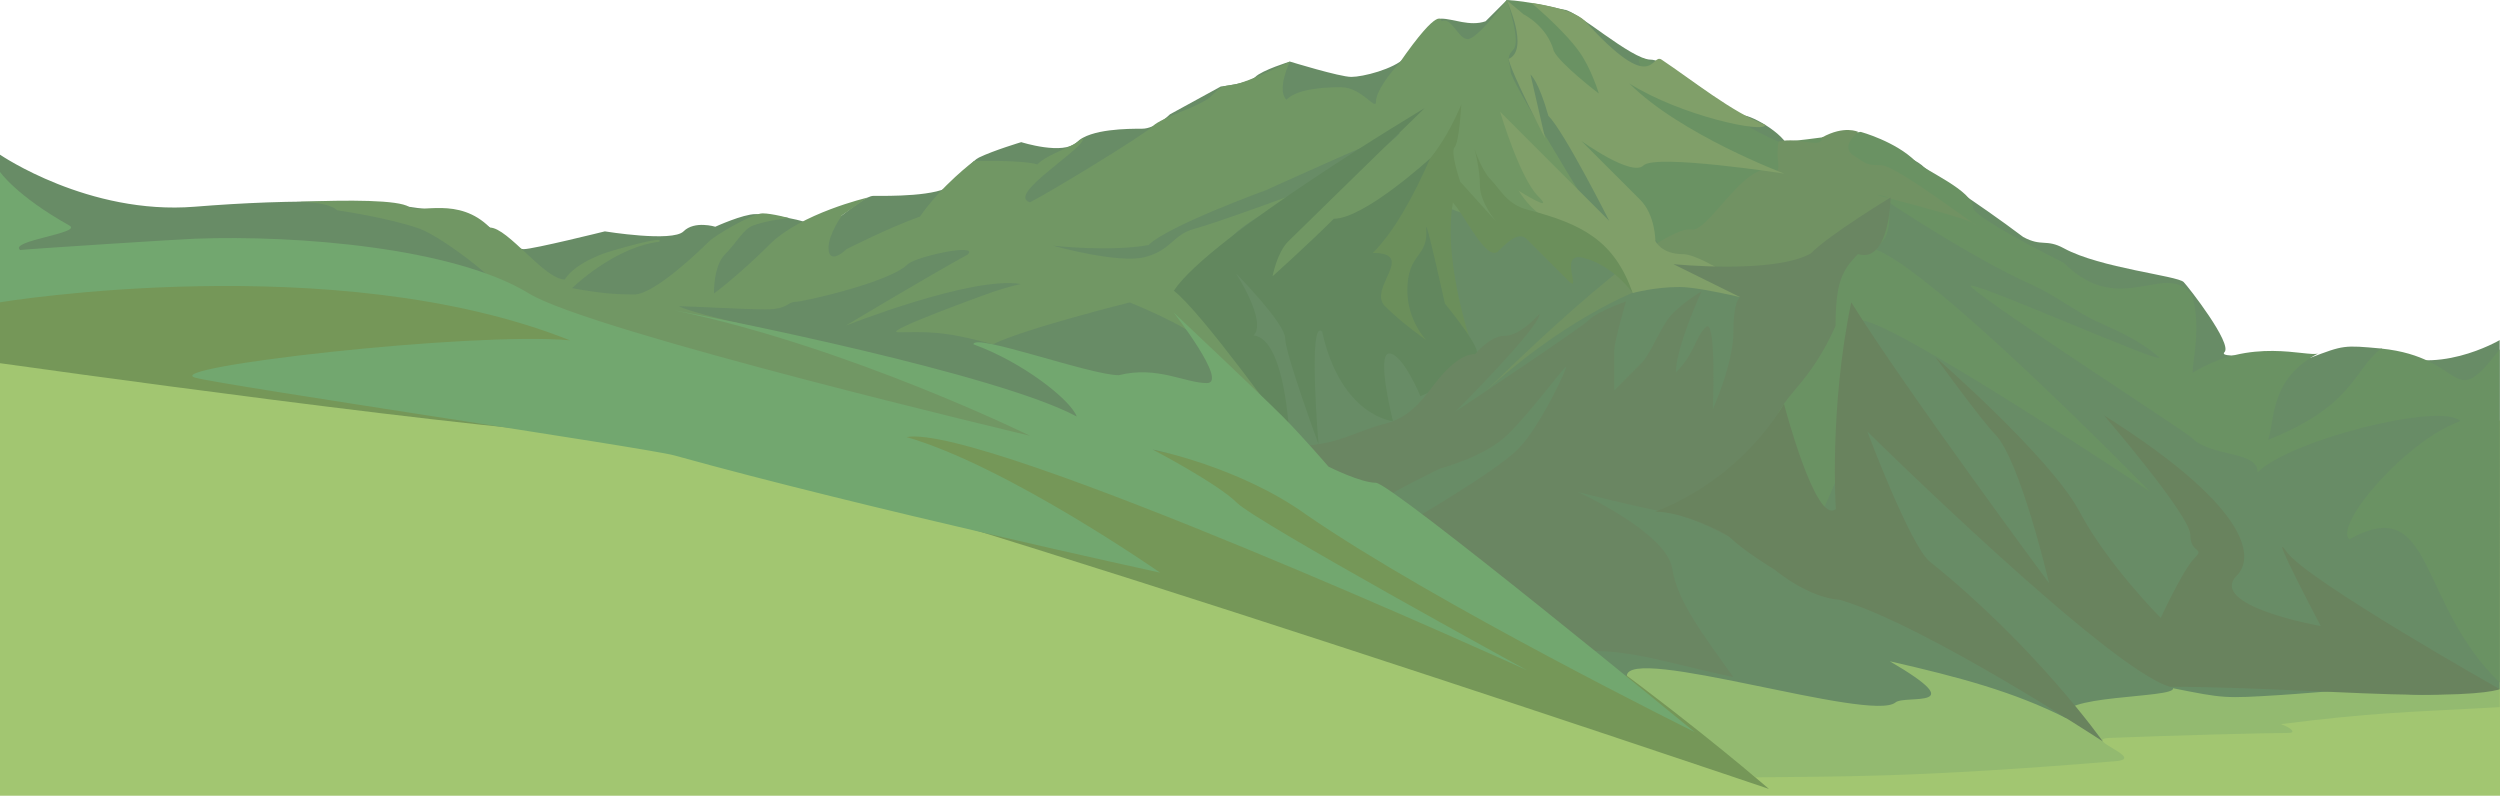 <?xml version="1.0" encoding="UTF-8" standalone="no"?>
<svg width="842px" height="268px" viewBox="0 0 842 268" version="1.1" xmlns="http://www.w3.org/2000/svg" xmlns:xlink="http://www.w3.org/1999/xlink">
    <!-- Generator: Sketch 39.1 (31720) - http://www.bohemiancoding.com/sketch -->
    <title>fg</title>
    <desc>Created with Sketch.</desc>
    <defs></defs>
    <g id="Page-1" stroke="none" stroke-width="1" fill="none" fill-rule="evenodd">
        <g id="shutterstock_218396899" transform="translate(0, -310)">
            <g id="fg" transform="translate(0, 310)">
                <path d="M0,118 L741.4,118 C741.4,118 791.552,141.645 795.81,141.645 L842,141.645 L842,268 L0,268 L0,118 Z" id="Rectangle" fill="#A2C671"></path>
                <g id="slopes" transform="translate(0, 91)">
                    <path d="M841.89,119.968 L841.89,147.176 C809.027,148.984 799.785,148.92 768.211,152.883 C772.232,154.346 773.092,155.857 770.895,155.857 C763.1,155.857 731.863,156.678 710.458,157.538 C701.132,157.913 723.01,164.503 712.555,165.366 C642.955,171.107 618.447,170.428 591.407,170.816 C591.407,170.816 552.02,142.269 534.398,126.702 C578.243,109.265 759.676,101.477 841.89,119.968" id="Fill-347" fill="#93BA70"></path>
                    <path d="M841.89,119.968 L841.89,147.176 C809.027,148.984 799.785,148.92 768.211,152.883 C772.232,154.346 773.092,155.857 770.895,155.857 C763.1,155.857 731.863,156.678 710.458,157.538 C701.132,157.913 723.01,164.503 712.555,165.366 C642.955,171.107 618.447,170.428 591.407,170.816 C591.407,170.816 552.02,142.269 534.398,126.702 C578.243,109.265 759.676,101.477 841.89,119.968" id="Fill-349"></path>
                    <path d="M0,7.552 C0,7.552 140.102,-3.522 156.482,1.938 C172.862,7.398 417.047,60.663 432.662,66.934 C505.206,96.065 595.779,174.716 595.779,174.716 C595.779,174.716 245.288,55.896 209.798,55.896 C174.308,55.896 0,31.326 0,31.326 L0,7.552" id="Fill-343" fill="#759758"></path>
                    <path d="M0,7.552 C0,7.552 140.102,-3.522 156.482,1.938 C172.862,7.398 417.047,60.663 432.662,66.934 C505.206,96.065 595.779,174.716 595.779,174.716 C595.779,174.716 245.288,55.896 209.798,55.896 C174.308,55.896 0,31.326 0,31.326 L0,7.552" id="Fill-345"></path>
                </g>
                <g id="green-mountains">
                    <path d="M507.459,0.051 C507.459,0.051 504.552,2.959 500.351,7.161 C495.073,9.018 489.363,6.282 485.486,6.282 C481.609,6.282 477.085,15.562 473.208,19.44 C469.33,23.317 458.99,25.902 455.112,25.902 C451.234,25.902 434.432,20.733 434.432,20.733 C434.432,20.733 425.061,23.64 422.799,25.902 C420.538,28.163 411.166,29.133 411.166,29.133 L394.04,38.503 C394.04,38.503 389.192,43.351 384.669,43.351 C380.145,43.351 367.219,43.351 362.695,47.875 C358.172,52.399 343.955,47.875 343.955,47.875 C343.955,47.875 334.735,50.631 329.737,53.044 C327.408,54.168 324.889,57.891 320.688,62.092 C316.488,66.293 298.716,65.971 294.192,65.971 C289.668,65.971 277.55,79.38 274.804,76.634 C272.057,73.887 258.647,72.111 254.447,72.111 C250.247,72.111 240.912,76.366 240.912,76.366 C240.912,76.366 233.928,74.209 230.211,77.926 C226.495,81.642 203.715,77.926 203.715,77.926 C203.715,77.926 179.634,83.911 176.403,83.911 C173.171,83.911 166.667,77.926 166.667,77.926 C166.667,77.926 164.177,75.397 158.476,73.727 C133.941,66.537 97.388,67.058 65.569,69.623 C30.722,72.433 1.553,53.14 0.06,52.135 L0.06,52.135 L0.06,0.051 L507.459,0.051 L507.459,0.051 Z M0.06,98.536 C0.02,98.546 0,98.552 0,98.552 L0,52.094 C0,52.094 0.02,52.108 0.06,52.135 L0.06,98.536 L0.06,98.536 Z" id="Clip-352"></path>
                    <path d="M0,52.094 C0,52.094 29.792,72.508 65.569,69.623 C97.388,67.058 133.941,66.537 158.476,73.727 C164.177,75.397 166.667,77.926 166.667,77.926 C166.667,77.926 173.171,83.911 176.403,83.911 C179.634,83.911 203.715,77.926 203.715,77.926 C203.715,77.926 226.495,81.642 230.211,77.926 C233.928,74.209 240.912,76.366 240.912,76.366 C240.912,76.366 250.247,72.111 254.447,72.111 C258.647,72.111 272.057,73.887 274.804,76.634 C277.55,79.38 289.668,65.971 294.192,65.971 C298.716,65.971 316.488,66.293 320.688,62.092 C324.889,57.891 327.408,54.168 329.737,53.044 C334.735,50.631 343.955,47.875 343.955,47.875 C343.955,47.875 358.172,52.399 362.695,47.875 C367.219,43.351 380.145,43.351 384.669,43.351 C389.192,43.351 394.04,38.503 394.04,38.503 L411.166,29.133 C411.166,29.133 420.538,28.163 422.799,25.902 C425.061,23.64 434.432,20.733 434.432,20.733 C434.432,20.733 451.234,25.902 455.112,25.902 C458.99,25.902 469.33,23.317 473.208,19.44 C477.085,15.562 481.609,6.282 485.486,6.282 C489.363,6.282 495.073,9.018 500.351,7.161 C504.552,2.959 507.459,0.051 507.459,0.051 C507.459,0.051 522.97,3.283 526.848,3.283 C530.725,3.283 549.466,20.085 555.93,20.085 C562.392,20.085 583.719,38.827 586.949,38.827 C590.183,38.827 602.783,45.936 602.783,51.429 C602.783,56.923 613.447,53.044 617.972,53.044 C622.495,53.044 625.081,42.705 628.958,46.582 C632.835,50.459 643.539,51.83 648.063,56.355 C650.077,58.369 665.316,67.678 681.429,79.827 C687.77,83.241 689.063,80.323 695.143,83.641 C707.302,90.276 733.303,92.844 735.454,94.995 C736.922,96.463 752.013,115.806 749.194,118.624 C746.376,121.443 771.144,117.885 778.094,120.521 C789.374,116.224 789.374,116.224 802.024,117.388 C819.47,127.744 841.893,114.545 841.893,114.545 L841.889,232.099 C841.889,232.099 822.535,234.008 815.935,234.008 C809.334,234.008 801.353,232.438 789.505,232.438 C783.323,232.896 773.34,233.757 767.787,234.101 C749.186,235.251 749.186,235.251 731.87,231.796 C732.89,235.276 690.66,233.873 696.026,241.947 C678.422,233.021 659.9,228.066 636.484,222.715 C664.85,239.279 641.627,233.896 638.398,236.584 C630.146,243.456 547.902,216.835 547.902,227.731 C517.791,219.33 441.674,163.183 399.867,153.967 C385.187,150.731 138.082,98.479 118.047,95.895 C44.237,86.369 0,98.552 0,98.552 L0,52.094" id="Fill-351" fill="#688C66"></path>
                    <path d="M0,52.094 C0,52.094 29.792,72.508 65.569,69.623 C97.388,67.058 133.941,66.537 158.476,73.727 C164.177,75.397 166.667,77.926 166.667,77.926 C166.667,77.926 173.171,83.911 176.403,83.911 C179.634,83.911 203.715,77.926 203.715,77.926 C203.715,77.926 226.495,81.642 230.211,77.926 C233.928,74.209 240.912,76.366 240.912,76.366 C240.912,76.366 250.247,72.111 254.447,72.111 C258.647,72.111 272.057,73.887 274.804,76.634 C277.55,79.38 289.668,65.971 294.192,65.971 C298.716,65.971 316.488,66.293 320.688,62.092 C324.889,57.891 327.408,54.168 329.737,53.044 C334.735,50.631 343.955,47.875 343.955,47.875 C343.955,47.875 358.172,52.399 362.695,47.875 C367.219,43.351 380.145,43.351 384.669,43.351 C389.192,43.351 394.04,38.503 394.04,38.503 L411.166,29.133 C411.166,29.133 420.538,28.163 422.799,25.902 C425.061,23.64 434.432,20.733 434.432,20.733 C434.432,20.733 451.234,25.902 455.112,25.902 C458.99,25.902 469.33,23.317 473.208,19.44 C477.085,15.562 481.609,6.282 485.486,6.282 C489.363,6.282 495.073,9.018 500.351,7.161 C504.552,2.959 507.459,0.051 507.459,0.051 C507.459,0.051 522.97,3.283 526.848,3.283 C530.725,3.283 549.466,20.085 555.93,20.085 C562.392,20.085 583.719,38.827 586.949,38.827 C590.183,38.827 602.783,45.936 602.783,51.429 C602.783,56.923 613.447,53.044 617.972,53.044 C622.495,53.044 625.081,42.705 628.958,46.582 C632.835,50.459 643.539,51.83 648.063,56.355 C650.077,58.369 665.316,67.678 681.429,79.827 C687.77,83.241 689.063,80.323 695.143,83.641 C707.302,90.276 733.303,92.844 735.454,94.995 C736.922,96.463 752.013,115.806 749.194,118.624 C746.376,121.443 771.144,117.885 778.094,120.521 C789.374,116.224 789.374,116.224 802.024,117.388 C819.47,127.744 841.893,114.545 841.893,114.545 L841.889,232.099 C841.889,232.099 822.535,234.008 815.935,234.008 C809.334,234.008 801.353,232.438 789.505,232.438 C783.323,232.896 773.34,233.757 767.787,234.101 C749.186,235.251 749.186,235.251 731.87,231.796 C732.89,235.276 690.66,233.873 696.026,241.947 C678.422,233.021 659.9,228.066 636.484,222.715 C664.85,239.279 641.627,233.896 638.398,236.584 C630.146,243.456 547.902,216.835 547.902,227.731 C517.791,219.33 441.674,163.183 399.867,153.967 C385.187,150.731 138.082,98.479 118.047,95.895 C44.237,86.369 0,98.552 0,98.552 L0,52.094" id="Fill-353"></path>
                    <path d="M507.358,0.051 C507.358,0.051 520.175,35.018 528.939,43.783 C537.705,52.547 548.102,80.037 548.102,80.037 C548.102,80.037 552.342,68.446 552.342,72.12 C552.342,75.796 559.41,82.865 559.41,82.865 C559.41,82.865 567.732,74.8 578.637,81.167 C589.541,87.536 595.041,93.037 595.041,93.037 C595.041,93.037 596.047,102.174 595.041,106.049 C585.727,141.948 612.889,173.903 612.889,173.903 C612.889,173.903 634.91,131.221 626.89,107.935 C637.634,107.935 724.087,165.578 724.087,165.578 C724.087,165.578 644.008,83.486 629.091,83.486 C638.704,83.486 635.999,68.072 635.999,68.072 C635.999,68.072 664.261,86.949 683.76,95.623 C691.858,99.226 699.671,105.23 705.562,107.968 C712.668,111.272 720.065,114.203 726.946,120.115 C732.243,124.665 659.62,92.247 663.936,96.641 C669.85,102.662 735.852,145.1 738.28,147.529 C744.783,154.031 760.364,151.716 760.364,159.068 C771.236,148.196 822.149,135.327 828.653,141.829 C810.405,148.332 786.137,176.549 791.227,181.639 C819.945,165.666 814.035,203.112 841.889,229.884 L841.892,117.619 C825.266,139.614 831.009,120.319 801.924,117.388 C792.281,125.079 792.852,136.526 763.93,148.124 C766.242,141.286 764.43,127.658 780.71,119.054 C776.91,120.324 758.044,113.321 738.485,125.586 C738.485,120.459 741.384,110.93 738.38,99.633 C729.733,87.072 714.331,107.782 695.042,88.493 C677.577,79.744 664.5,72.024 664.5,69.946 C664.5,64.204 648.284,57.443 645.233,54.392 C638.463,47.621 626.695,44.42 626.695,44.42 C626.695,44.42 600.578,48.363 598.929,47.675 C572.638,36.702 537.476,0.819 558.28,31.973 C562.049,37.617 526.747,3.283 526.747,3.283 C526.747,3.283 513.55,0.051 507.358,0.051" id="Fill-357"></path>
                    <path d="M507.358,0.051 C507.358,0.051 520.175,35.018 528.939,43.783 C537.705,52.547 548.102,80.037 548.102,80.037 C548.102,80.037 552.342,68.446 552.342,72.12 C552.342,75.796 559.41,82.865 559.41,82.865 C559.41,82.865 567.732,74.8 578.637,81.167 C589.541,87.536 595.041,93.037 595.041,93.037 C595.041,93.037 596.047,102.174 595.041,106.049 C585.727,141.948 612.889,173.903 612.889,173.903 C612.889,173.903 634.91,131.221 626.89,107.935 C637.634,107.935 724.087,165.578 724.087,165.578 C724.087,165.578 644.008,83.486 629.091,83.486 C638.704,83.486 635.999,68.072 635.999,68.072 C635.999,68.072 664.261,86.949 683.76,95.623 C691.858,99.226 699.671,105.23 705.562,107.968 C712.668,111.272 720.065,114.203 726.946,120.115 C732.243,124.665 659.62,92.247 663.936,96.641 C669.85,102.662 735.852,145.1 738.28,147.529 C744.783,154.031 760.364,151.716 760.364,159.068 C771.236,148.196 822.149,135.327 828.653,141.829 C810.405,148.332 786.137,176.549 791.227,181.639 C819.945,165.666 814.035,203.112 841.889,229.884 L841.892,117.619 C825.266,139.614 831.009,120.319 801.924,117.388 C792.281,125.079 792.852,136.526 763.93,148.124 C766.242,141.286 764.43,127.658 780.71,119.054 C776.91,120.324 758.044,113.321 738.485,125.586 C738.485,120.459 741.384,110.93 738.38,99.633 C729.733,87.072 714.331,107.782 695.042,88.493 C677.577,79.744 664.5,72.024 664.5,69.946 C664.5,64.204 648.284,57.443 645.233,54.392 C638.463,47.621 626.695,44.42 626.695,44.42 C626.695,44.42 600.578,48.363 598.929,47.675 C572.638,36.702 537.476,0.819 558.28,31.973 C562.049,37.617 526.747,3.283 526.747,3.283 C526.747,3.283 513.55,0.051 507.358,0.051" id="Fill-355" fill="#6A9263"></path>
                    <path d="M485.486,7.161 C485.486,7.161 485.395,0.849 471.075,21.573 C468.247,24.401 463.43,30.791 463.43,34.185 C463.43,37.577 458.699,29.372 451.632,29.372 C444.564,29.372 436.646,30.19 433.253,33.582 C429.86,30.191 434.432,20.733 434.432,20.733 C434.432,20.733 420.323,27.749 415.744,28.441 C411.166,29.133 411.255,29.043 407.863,32.436 C404.471,35.828 391.364,39.386 388.254,42.496 C385.144,45.607 352.518,65.41 346.89,68.127 C338.408,65.684 367.105,48.912 364.64,46.448 C361.244,49.843 353.221,51.527 349.374,55.373 C344.328,53.822 328.067,54.224 328.067,54.224 C328.067,54.224 317.163,62.359 309.834,72.948 C299.395,76.645 285.146,83.897 285.146,83.897 C285.146,83.897 279.038,89.828 279.038,83.43 C279.038,78.907 283.562,72.537 283.562,72.537 L292.121,66.567 C292.121,66.567 269.707,71.838 259.246,82.3 C248.785,92.761 240.467,98.851 240.467,98.851 C240.467,98.851 240.208,89.65 244.167,85.692 C248.125,81.734 250.387,77.152 253.57,75.977 C258.948,73.993 265.899,73.482 265.899,73.482 C265.899,73.482 259.996,71.859 256.814,71.859 C253.632,71.859 241.176,78.932 238.631,81.476 C236.086,84.02 220.427,99.18 213.642,99.18 C206.856,99.18 201.9,98.736 192.692,97.051 C195.478,94.266 208.671,82.923 221.976,81.445 C224.52,78.901 205.006,84.82 205.006,84.82 C205.006,84.82 194.015,88.094 190.202,94.137 C183.416,94.137 171.049,76.647 165.007,76.647 C154.372,66.011 141.577,72.076 137.739,69.655 C134.079,67.345 118.033,67.258 99.921,68.002 C111.486,68.002 113.5,70.812 113.5,70.812 C113.5,70.812 130.608,73.244 141.339,77.031 C149.321,79.848 174.728,99.405 166.937,98.528 C142.505,95.778 192.264,109.619 190.444,111.132 C243.812,126.246 348.94,154.798 357.008,153.832 C381.081,150.951 271.599,119.032 271.599,113.962 C271.599,113.962 233.793,106.028 228.615,103.121 C231.948,103.121 250.636,104.2 257.987,104.2 C265.338,104.2 265.185,101.667 267.87,101.667 C270.556,101.667 299.678,95.022 305.615,89.084 C308.309,86.391 329.875,81.788 325.972,85.692 C310.954,93.988 284.814,109.7 284.814,109.7 C284.814,109.7 327.403,92.83 343.802,95.657 C338.895,96.703 333.323,98.698 333.323,98.698 C333.323,98.698 296.532,111.911 302.47,111.911 C311.933,111.911 316.851,111.108 334.381,115.974 C344.969,110.706 380.486,101.861 380.486,101.861 C380.486,101.861 399.482,109.443 404.854,114.814 C410.228,120.186 426.099,134.503 426.099,134.503 C426.099,134.503 414.18,110.19 401.18,95.305 C404.572,86.258 410.705,83.908 415.793,78.818 C420.883,73.728 439.125,64.263 439.125,64.263 C439.125,64.263 409.503,75.172 402.152,77.106 C395.043,78.976 394.513,84.351 385.464,86.614 C376.417,88.875 354.612,82.733 354.612,82.733 C354.612,82.733 373.359,84.908 386.823,82.539 C393.291,76.072 426.425,64.034 426.425,64.034 C426.425,64.034 468.759,44.728 471.304,44.728 C473.849,44.728 428.561,76.485 426.186,95.429 C430.843,92.712 474.369,61.632 478.326,65.591 C482.285,69.55 540.35,87.837 540.35,87.837 C536.658,84.146 510.659,56.763 510.659,48.234 C527.446,65.022 531.295,63.696 531.295,63.696 C531.295,63.696 508.771,26.963 508.771,24.135 C508.771,21.308 506.821,19.588 509.649,16.76 C512.477,13.933 507.459,0.051 507.459,0.051 C507.459,0.051 497.591,13.17 494.341,13.17 C491.09,13.17 488.872,5.465 485.486,7.161" id="Fill-359" fill="#719764"></path>
                    <path d="M485.486,7.161 C485.486,7.161 485.395,0.849 471.075,21.573 C468.247,24.401 463.43,30.791 463.43,34.185 C463.43,37.577 458.699,29.372 451.632,29.372 C444.564,29.372 436.646,30.19 433.253,33.582 C429.86,30.191 434.432,20.733 434.432,20.733 C434.432,20.733 420.323,27.749 415.744,28.441 C411.166,29.133 411.255,29.043 407.863,32.436 C404.471,35.828 391.364,39.386 388.254,42.496 C385.144,45.607 352.518,65.41 346.89,68.127 C338.408,65.684 367.105,48.912 364.64,46.448 C361.244,49.843 353.221,51.527 349.374,55.373 C344.328,53.822 328.067,54.224 328.067,54.224 C328.067,54.224 317.163,62.359 309.834,72.948 C299.395,76.645 285.146,83.897 285.146,83.897 C285.146,83.897 279.038,89.828 279.038,83.43 C279.038,78.907 283.562,72.537 283.562,72.537 L292.121,66.567 C292.121,66.567 269.707,71.838 259.246,82.3 C248.785,92.761 240.467,98.851 240.467,98.851 C240.467,98.851 240.208,89.65 244.167,85.692 C248.125,81.734 250.387,77.152 253.57,75.977 C258.948,73.993 265.899,73.482 265.899,73.482 C265.899,73.482 259.996,71.859 256.814,71.859 C253.632,71.859 241.176,78.932 238.631,81.476 C236.086,84.02 220.427,99.18 213.642,99.18 C206.856,99.18 201.9,98.736 192.692,97.051 C195.478,94.266 208.671,82.923 221.976,81.445 C224.52,78.901 205.006,84.82 205.006,84.82 C205.006,84.82 194.015,88.094 190.202,94.137 C183.416,94.137 171.049,76.647 165.007,76.647 C154.372,66.011 141.577,72.076 137.739,69.655 C134.079,67.345 118.033,67.258 99.921,68.002 C111.486,68.002 113.5,70.812 113.5,70.812 C113.5,70.812 130.608,73.244 141.339,77.031 C149.321,79.848 174.728,99.405 166.937,98.528 C142.505,95.778 192.264,109.619 190.444,111.132 C243.812,126.246 348.94,154.798 357.008,153.832 C381.081,150.951 271.599,119.032 271.599,113.962 C271.599,113.962 233.793,106.028 228.615,103.121 C231.948,103.121 250.636,104.2 257.987,104.2 C265.338,104.2 265.185,101.667 267.87,101.667 C270.556,101.667 299.678,95.022 305.615,89.084 C308.309,86.391 329.875,81.788 325.972,85.692 C310.954,93.988 284.814,109.7 284.814,109.7 C284.814,109.7 327.403,92.83 343.802,95.657 C338.895,96.703 333.323,98.698 333.323,98.698 C333.323,98.698 296.532,111.911 302.47,111.911 C311.933,111.911 316.851,111.108 334.381,115.974 C344.969,110.706 380.486,101.861 380.486,101.861 C380.486,101.861 399.482,109.443 404.854,114.814 C410.228,120.186 426.099,134.503 426.099,134.503 C426.099,134.503 414.18,110.19 401.18,95.305 C404.572,86.258 410.705,83.908 415.793,78.818 C420.883,73.728 439.125,64.263 439.125,64.263 C439.125,64.263 409.503,75.172 402.152,77.106 C395.043,78.976 394.513,84.351 385.464,86.614 C376.417,88.875 354.612,82.733 354.612,82.733 C354.612,82.733 373.359,84.908 386.823,82.539 C393.291,76.072 426.425,64.034 426.425,64.034 C426.425,64.034 468.759,44.728 471.304,44.728 C473.849,44.728 428.561,76.485 426.186,95.429 C430.843,92.712 474.369,61.632 478.326,65.591 C482.285,69.55 540.35,87.837 540.35,87.837 C536.658,84.146 510.659,56.763 510.659,48.234 C527.446,65.022 531.295,63.696 531.295,63.696 C531.295,63.696 508.771,26.963 508.771,24.135 C508.771,21.308 506.821,19.588 509.649,16.76 C512.477,13.933 507.459,0.051 507.459,0.051 C507.459,0.051 497.591,13.17 494.341,13.17 C491.09,13.17 488.872,5.465 485.486,7.161" id="Fill-361"></path>
                    <path d="M625.823,44.42 C625.823,44.42 621.23,42.104 613.657,46.288 C613.657,50.473 606.43,45.962 599.029,47.675 C597.699,54.645 600.946,58.476 596.697,57.516 C588.235,53.927 575.774,77.325 570.12,77.325 C557.588,74.715 500.225,131.909 500.225,131.909 C500.225,131.909 551.164,82.832 595.136,91.347 C605.669,93.387 610.704,94.931 617.49,88.147 C625.167,80.471 620.083,81.954 630.194,71.838 C633.447,68.586 639.966,67.086 633.447,65.806 C624.76,64.1 663.054,73.288 665.316,75.55 C667.578,77.812 638.677,55.631 633.588,55.631 C628.499,55.631 628.704,55.194 624.18,52.284 C619.655,49.373 625.823,44.42 625.823,44.42" id="Fill-363" fill="#719263"></path>
                    <path d="M625.823,44.42 C625.823,44.42 621.23,42.104 613.657,46.288 C613.657,50.473 606.43,45.962 599.029,47.675 C597.699,54.645 600.946,58.476 596.697,57.516 C588.235,53.927 575.774,77.325 570.12,77.325 C557.588,74.715 500.225,131.909 500.225,131.909 C500.225,131.909 551.164,82.832 595.136,91.347 C605.669,93.387 610.704,94.931 617.49,88.147 C625.167,80.471 620.083,81.954 630.194,71.838 C633.447,68.586 639.966,67.086 633.447,65.806 C624.76,64.1 663.054,73.288 665.316,75.55 C667.578,77.812 638.677,55.631 633.588,55.631 C628.499,55.631 628.704,55.194 624.18,52.284 C619.655,49.373 625.823,44.42 625.823,44.42" id="Fill-365"></path>
                    <path d="M513.143,4.83 C513.143,4.83 521.059,8.713 523.32,17.196 C525.583,21.695 538.49,31.505 538.49,31.505 C538.49,31.505 535.926,22.947 531.765,17.236 C526.172,9.559 515.711,0.969 515.711,0.969 C515.711,0.969 529.515,2.768 533.756,7.008 C557.287,32.981 555.969,17.643 559.627,20.085 C569.83,26.898 583.485,37.887 594.53,42.055 C594.53,45.024 566.318,39.139 548.767,28.118 C565.987,45.338 600.946,58.476 600.946,58.476 C600.946,58.476 557.485,51.763 553.525,55.722 C549.567,59.68 532.599,47.47 532.599,47.47 C532.599,47.47 547.353,62.225 552.442,67.313 C557.531,72.404 557.531,81.167 557.531,81.167 C557.531,81.167 559.511,85.607 566.861,85.607 C574.214,85.607 597.612,102.908 597.612,102.908 C597.612,102.908 574.146,96.666 565.664,96.666 C557.183,96.666 549.897,98.698 549.897,98.698 C549.897,98.698 543.333,83.665 535.762,80.037 C526.088,75.403 518.802,75.677 511.446,64.211 C511.446,64.211 524.239,72.275 518.02,66.054 C511.799,59.833 505.226,37.627 505.226,37.627 C505.226,37.627 513.142,45.544 518.797,51.199 C524.452,56.853 541.992,74.394 541.992,74.394 C541.992,74.394 526.859,44.359 521.488,38.987 C518.142,27.09 515.468,25.093 515.468,25.093 L520.4,46.597 C520.4,46.597 508.771,24.135 508.122,19.849 C515.191,16.738 507.459,0.051 507.459,0.051 L513.143,4.83" id="Fill-367" fill="#809F69"></path>
                    <path d="M513.143,4.83 C513.143,4.83 521.059,8.713 523.32,17.196 C525.583,21.695 538.49,31.505 538.49,31.505 C538.49,31.505 535.926,22.947 531.765,17.236 C526.172,9.559 515.711,0.969 515.711,0.969 C515.711,0.969 529.515,2.768 533.756,7.008 C557.287,32.981 555.969,17.643 559.627,20.085 C569.83,26.898 583.485,37.887 594.53,42.055 C594.53,45.024 566.318,39.139 548.767,28.118 C565.987,45.338 600.946,58.476 600.946,58.476 C600.946,58.476 557.485,51.763 553.525,55.722 C549.567,59.68 532.599,47.47 532.599,47.47 C532.599,47.47 547.353,62.225 552.442,67.313 C557.531,72.404 557.531,81.167 557.531,81.167 C557.531,81.167 559.511,85.607 566.861,85.607 C574.214,85.607 597.612,102.908 597.612,102.908 C597.612,102.908 574.146,96.666 565.664,96.666 C557.183,96.666 549.897,98.698 549.897,98.698 C549.897,98.698 543.333,83.665 535.762,80.037 C526.088,75.403 518.802,75.677 511.446,64.211 C511.446,64.211 524.239,72.275 518.02,66.054 C511.799,59.833 505.226,37.627 505.226,37.627 C505.226,37.627 513.142,45.544 518.797,51.199 C524.452,56.853 541.992,74.394 541.992,74.394 C541.992,74.394 526.859,44.359 521.488,38.987 C518.142,27.09 515.468,25.093 515.468,25.093 L520.4,46.597 C520.4,46.597 508.771,24.135 508.122,19.849 C515.191,16.738 507.459,0.051 507.459,0.051 L513.143,4.83" id="Fill-369"></path>
                    <path d="M492.187,35.102 C492.187,35.102 487.109,48.277 478.627,56.76 C470.144,65.243 459.199,89.718 459.199,89.718 C459.199,89.718 461.334,114.944 471.194,114.167 C474.587,122.649 496.744,119.338 496.744,119.338 C496.744,119.338 485.655,89.452 489.331,68.237 C493.007,71.912 500.701,88.52 504.66,84.561 C508.619,80.602 511.729,78.057 514.273,80.602 C516.818,83.148 523.039,89.368 528.128,94.455 C533.217,99.545 524.481,84.671 533.217,86.824 C543.424,89.339 549.897,98.698 549.897,98.698 C543.701,81.075 533.004,75.471 514.475,70.632 C507.447,68.797 505.226,63.638 502.116,60.529 C499.006,57.418 496.642,50.293 496.642,50.293 C496.642,50.293 498.44,56.854 498.44,62.508 C498.44,68.162 503.863,74.555 503.863,74.555 L491.798,61.195 C491.798,61.195 488.338,51.126 489.912,49.552 C491.484,47.98 492.187,35.102 492.187,35.102" id="Fill-371" fill="#6B8F5B"></path>
                    <path d="M492.187,35.102 C492.187,35.102 487.109,48.277 478.627,56.76 C470.144,65.243 459.199,89.718 459.199,89.718 C459.199,89.718 461.334,114.944 471.194,114.167 C474.587,122.649 496.744,119.338 496.744,119.338 C496.744,119.338 485.655,89.452 489.331,68.237 C493.007,71.912 500.701,88.52 504.66,84.561 C508.619,80.602 511.729,78.057 514.273,80.602 C516.818,83.148 523.039,89.368 528.128,94.455 C533.217,99.545 524.481,84.671 533.217,86.824 C543.424,89.339 549.897,98.698 549.897,98.698 C543.701,81.075 533.004,75.471 514.475,70.632 C507.447,68.797 505.226,63.638 502.116,60.529 C499.006,57.418 496.642,50.293 496.642,50.293 C496.642,50.293 498.44,56.854 498.44,62.508 C498.44,68.162 503.863,74.555 503.863,74.555 L491.798,61.195 C491.798,61.195 488.338,51.126 489.912,49.552 C491.484,47.98 492.187,35.102 492.187,35.102" id="Fill-373"></path>
                    <path d="M481.689,53.338 C481.689,53.338 459.479,73.678 449.222,73.678 C440.456,82.444 428.604,93.042 428.604,93.042 C428.604,93.042 430.041,85.148 433.856,81.331 C437.674,77.514 479.849,36.394 479.849,36.394 C479.849,36.394 407.354,79.621 395.338,97.925 C404.435,104.702 434.218,146.305 434.218,146.305 C434.218,146.305 432.846,113.966 422.198,112.979 C426.87,108.307 416.277,92.082 416.277,92.082 C416.277,92.082 432.846,108.876 432.846,113.966 C432.846,119.054 444.076,149.608 444.076,149.608 C444.076,149.608 440.479,106.897 445.286,111.703 C451.7,140.295 469.157,141.865 469.157,141.865 C469.157,141.865 463.381,119.054 467.905,119.054 C472.429,119.054 478.404,133.435 478.404,133.435 C478.404,133.435 492.221,127.82 496.744,119.338 C500.703,119.338 486.642,102.247 486.642,102.247 C486.642,102.247 479.975,72.054 480.35,76.911 C481.127,86.992 474,84.935 474,97.869 C474,108.047 480.353,114.531 480.353,114.531 C480.353,114.531 472.39,109.044 466.451,103.107 C460.515,97.17 477.303,85.195 462.363,85.195 C469.566,77.992 476.091,66.027 481.689,53.338" id="Fill-375" fill="#62875E"></path>
                    <path d="M481.689,53.338 C481.689,53.338 459.479,73.678 449.222,73.678 C440.456,82.444 428.604,93.042 428.604,93.042 C428.604,93.042 430.041,85.148 433.856,81.331 C437.674,77.514 479.849,36.394 479.849,36.394 C479.849,36.394 407.354,79.621 395.338,97.925 C404.435,104.702 434.218,146.305 434.218,146.305 C434.218,146.305 432.846,113.966 422.198,112.979 C426.87,108.307 416.277,92.082 416.277,92.082 C416.277,92.082 432.846,108.876 432.846,113.966 C432.846,119.054 444.076,149.608 444.076,149.608 C444.076,149.608 440.479,106.897 445.286,111.703 C451.7,140.295 469.157,141.865 469.157,141.865 C469.157,141.865 463.381,119.054 467.905,119.054 C472.429,119.054 478.404,133.435 478.404,133.435 C478.404,133.435 492.221,127.82 496.744,119.338 C500.703,119.338 486.642,102.247 486.642,102.247 C486.642,102.247 479.975,72.054 480.35,76.911 C481.127,86.992 474,84.935 474,97.869 C474,108.047 480.353,114.531 480.353,114.531 C480.353,114.531 472.39,109.044 466.451,103.107 C460.515,97.17 477.303,85.195 462.363,85.195 C469.566,77.992 476.091,66.027 481.689,53.338" id="Fill-377"></path>
                    <path d="M586.072,100.072 C586.072,100.072 583.827,100.958 583.827,111.703 C583.827,122.448 576.869,137.886 576.869,137.886 C576.869,137.886 578.172,106.482 574.495,110.159 C570.82,113.833 570.82,119.055 564.429,125.447 C564.429,116.965 573.082,98.132 573.082,98.132 C573.082,98.132 567.428,101.481 563.47,105.438 C559.511,109.396 556.118,119.054 552.726,122.448 C549.333,125.84 543.679,131.495 543.679,131.495 L543.679,117.924 C543.679,115.096 547.637,101.525 547.637,101.525 C547.637,101.525 538.022,104.918 535.195,107.745 C532.369,110.573 490.207,138.597 490.207,138.597 C490.207,138.597 518.527,110.277 518.527,105.753 C516.207,108.074 511.447,113.118 506.64,113.118 C501.833,113.118 496.744,119.338 496.744,119.338 C496.744,119.338 493.351,118.49 487.13,124.709 C480.909,130.93 477.518,139.978 466.209,142.804 C454.899,145.632 449.518,151.202 430.393,150.129 C411.269,149.056 358.355,141.108 358.355,141.108 C358.355,141.108 464.115,169.996 466.094,168.018 C468.073,166.038 485.056,157.778 485.056,157.778 C485.056,157.778 500.338,153.831 507.972,146.198 C515.605,138.565 525.019,125.839 527.279,123.578 C528.879,121.979 518.884,143.653 511.25,151.286 C503.616,158.92 474.815,175.642 474.815,175.642 C474.815,175.642 500.488,204.229 531.397,219.449 C548.12,218.075 563.292,223.829 583.775,228.019 C573.256,213.317 564.872,202.298 563.223,191.554 C561.339,179.283 531.399,165.698 531.399,165.698 C531.399,165.698 553.078,171.2 560.239,172.327 C573.488,174.414 590.69,184.995 595.952,190.26 C597.87,192.179 580.998,168.251 584.393,164.858 C587.785,161.465 594.283,151.567 597.676,141.953 C601.069,132.339 609.353,129.553 618.23,109.762 C618.23,95.768 620.103,91.243 625.757,85.588 C636.484,88.789 636.752,66.511 636.752,66.511 C636.752,66.511 616.408,78.798 609.814,85.391 C597.282,92.386 563.59,88.964 563.59,88.964 L586.072,100.072" id="Fill-379" fill="#6A8662"></path>
                    <path d="M586.072,100.072 C586.072,100.072 583.827,100.958 583.827,111.703 C583.827,122.448 576.869,137.886 576.869,137.886 C576.869,137.886 578.172,106.482 574.495,110.159 C570.82,113.833 570.82,119.055 564.429,125.447 C564.429,116.965 573.082,98.132 573.082,98.132 C573.082,98.132 567.428,101.481 563.47,105.438 C559.511,109.396 556.118,119.054 552.726,122.448 C549.333,125.84 543.679,131.495 543.679,131.495 L543.679,117.924 C543.679,115.096 547.637,101.525 547.637,101.525 C547.637,101.525 538.022,104.918 535.195,107.745 C532.369,110.573 490.207,138.597 490.207,138.597 C490.207,138.597 518.527,110.277 518.527,105.753 C516.207,108.074 511.447,113.118 506.64,113.118 C501.833,113.118 496.744,119.338 496.744,119.338 C496.744,119.338 493.351,118.49 487.13,124.709 C480.909,130.93 477.518,139.978 466.209,142.804 C454.899,145.632 449.518,151.202 430.393,150.129 C411.269,149.056 358.355,141.108 358.355,141.108 C358.355,141.108 464.115,169.996 466.094,168.018 C468.073,166.038 485.056,157.778 485.056,157.778 C485.056,157.778 500.338,153.831 507.972,146.198 C515.605,138.565 525.019,125.839 527.279,123.578 C528.879,121.979 518.884,143.653 511.25,151.286 C503.616,158.92 474.815,175.642 474.815,175.642 C474.815,175.642 500.488,204.229 531.397,219.449 C548.12,218.075 563.292,223.829 583.775,228.019 C573.256,213.317 564.872,202.298 563.223,191.554 C561.339,179.283 531.399,165.698 531.399,165.698 C531.399,165.698 553.078,171.2 560.239,172.327 C573.488,174.414 590.69,184.995 595.952,190.26 C597.87,192.179 580.998,168.251 584.393,164.858 C587.785,161.465 594.283,151.567 597.676,141.953 C601.069,132.339 609.353,129.553 618.23,109.762 C618.23,95.768 620.103,91.243 625.757,85.588 C636.484,88.789 636.752,66.511 636.752,66.511 C636.752,66.511 616.408,78.798 609.814,85.391 C597.282,92.386 563.59,88.964 563.59,88.964 L586.072,100.072" id="Fill-381"></path>
                    <path d="M570.73,246.539 C570.729,246.538 483.221,203.216 439.914,173.314 C417.381,157.116 388.187,151.389 388.187,151.389 C388.187,151.389 410.116,162.85 416.62,169.353 C423.122,175.857 514.258,225.731 514.258,225.731 C514.258,225.731 331.416,142.54 305.333,147.197 C339.333,157.03 390.719,192.869 390.719,192.869 C390.719,192.869 292.088,171.434 227.11,153.383 C218.039,150.863 75.203,129.798 65.814,127.218 C53.172,123.744 158.909,111.612 191.96,114.619 C113.906,83.561 3.007,101.318 0.06,101.798 L0.06,57.983 C0.699,58.866 6.559,66.558 23.4,75.975 C27.883,78.482 2.859,81.085 6.778,84.207 C11.272,83.729 60.026,80.606 65.615,80.398 C100.5,79.099 153.098,83.482 178.163,98.851 C199.166,111.728 346.894,146.762 346.894,146.762 C346.894,146.762 286.241,116.919 227.206,104.531 C241.227,107.012 335.819,125.89 362.66,140.29 C360.503,134.58 344.311,121.897 327.867,115.974 C327.867,112.016 367.214,126.369 376.827,126.369 C389.708,123.102 399.13,129.021 406.48,129.021 C413.832,129.021 395.238,105.199 395.238,105.199 C395.238,105.199 424.647,132.91 431.715,139.978 C438.784,147.045 447.425,157.154 447.425,157.154 C447.425,157.154 458.22,162.596 463.381,162.596 C468.543,162.596 570.73,246.539 570.73,246.539 L0,246.539 L0,57.898 L570.73,57.898 L570.73,246.539 L570.73,246.539 Z" id="Clip-384"></path>
                    <path d="M227.11,153.383 C218.039,150.863 75.203,129.798 65.814,127.218 C53.172,123.744 158.909,111.612 191.96,114.619 C112.85,83.141 0,101.808 0,101.808 L0,57.898 C0,57.898 5.491,65.961 23.4,75.975 C27.883,78.482 2.859,81.085 6.778,84.207 C11.272,83.729 60.026,80.606 65.615,80.398 C100.5,79.099 153.098,83.482 178.163,98.851 C199.166,111.728 346.894,146.762 346.894,146.762 C346.894,146.762 286.241,116.919 227.206,104.531 C241.227,107.012 335.819,125.89 362.66,140.29 C360.503,134.58 344.311,121.897 327.867,115.974 C327.867,112.016 367.214,126.369 376.827,126.369 C389.708,123.102 399.13,129.021 406.48,129.021 C413.832,129.021 395.238,105.199 395.238,105.199 C395.238,105.199 424.647,132.91 431.715,139.978 C438.784,147.045 447.425,157.154 447.425,157.154 C447.425,157.154 458.22,162.596 463.381,162.596 C468.543,162.596 570.73,246.539 570.73,246.539 C570.73,246.539 483.221,203.216 439.914,173.314 C417.381,157.116 388.187,151.389 388.187,151.389 C388.187,151.389 410.116,162.85 416.62,169.353 C423.122,175.857 514.258,225.731 514.258,225.731 C514.258,225.731 331.416,142.54 305.333,147.197 C339.333,157.03 390.719,192.869 390.719,192.869 C390.719,192.869 292.088,171.434 227.11,153.383" id="Fill-383" fill="#72A76F"></path>
                    <path d="M227.11,153.383 C218.039,150.863 75.203,129.798 65.814,127.218 C53.172,123.744 158.909,111.612 191.96,114.619 C112.85,83.141 0,101.808 0,101.808 L0,57.898 C0,57.898 5.491,65.961 23.4,75.975 C27.883,78.482 2.859,81.085 6.778,84.207 C11.272,83.729 60.026,80.606 65.615,80.398 C100.5,79.099 153.098,83.482 178.163,98.851 C199.166,111.728 346.894,146.762 346.894,146.762 C346.894,146.762 286.241,116.919 227.206,104.531 C241.227,107.012 335.819,125.89 362.66,140.29 C360.503,134.58 344.311,121.897 327.867,115.974 C327.867,112.016 367.214,126.369 376.827,126.369 C389.708,123.102 399.13,129.021 406.48,129.021 C413.832,129.021 395.238,105.199 395.238,105.199 C395.238,105.199 424.647,132.91 431.715,139.978 C438.784,147.045 447.425,157.154 447.425,157.154 C447.425,157.154 458.22,162.596 463.381,162.596 C468.543,162.596 570.73,246.539 570.73,246.539 C570.73,246.539 483.221,203.216 439.914,173.314 C417.381,157.116 388.187,151.389 388.187,151.389 C388.187,151.389 410.116,162.85 416.62,169.353 C423.122,175.857 514.258,225.731 514.258,225.731 C514.258,225.731 331.416,142.54 305.333,147.197 C339.333,157.03 390.719,192.869 390.719,192.869 C390.719,192.869 292.088,171.434 227.11,153.383" id="Fill-385"></path>
                    <path d="M618.311,171.429 C618.311,171.429 616.014,137.869 623.5,101.809 C641.732,131.11 690.135,196.421 690.135,196.421 C690.135,196.421 680.364,154.678 671.884,146.198 C667.643,141.956 651.871,120.296 651.871,120.296 C651.871,120.296 690.7,154.115 700.313,172.209 C709.926,190.305 727.738,208.117 727.738,208.117 C727.738,208.117 735.238,191.86 739.057,188.042 C742.874,184.225 737.705,186.65 737.705,180.148 C737.705,173.645 708.643,139.896 708.643,139.896 C760.564,172.661 758.425,188.741 753.468,193.698 C743.072,204.093 781.636,210.861 781.636,210.861 C781.636,210.861 763.359,176.241 770.146,185.854 C776.93,195.467 841.886,232.099 841.886,232.099 C841.886,232.099 837.682,234.212 813.438,233.994 C793.31,233.812 757.737,231.308 730.876,231.308 C710.364,225.67 628.892,145.303 628.892,145.303 C628.892,145.303 643.372,183.864 649.986,189.173 C685.861,217.973 708.228,249.717 708.228,249.717 C708.228,249.717 648.605,210.609 619.795,202.054 C608.694,201.249 597.743,191.886 597.743,191.886 C597.743,191.886 587.231,185.556 582.621,180.946 C580.84,179.164 566.447,172.327 557.588,172.327 C588.036,160.344 600.834,135.986 600.834,135.986 C600.834,135.986 611.568,177.143 618.311,171.429" id="Fill-387" fill="#69835E"></path>
                    <path d="M618.311,171.429 C618.311,171.429 616.014,137.869 623.5,101.809 C641.732,131.11 690.135,196.421 690.135,196.421 C690.135,196.421 680.364,154.678 671.884,146.198 C667.643,141.956 651.871,120.296 651.871,120.296 C651.871,120.296 690.7,154.115 700.313,172.209 C709.926,190.305 727.738,208.117 727.738,208.117 C727.738,208.117 735.238,191.86 739.057,188.042 C742.874,184.225 737.705,186.65 737.705,180.148 C737.705,173.645 708.643,139.896 708.643,139.896 C760.564,172.661 758.425,188.741 753.468,193.698 C743.072,204.093 781.636,210.861 781.636,210.861 C781.636,210.861 763.359,176.241 770.146,185.854 C776.93,195.467 841.886,232.099 841.886,232.099 C841.886,232.099 837.682,234.212 813.438,233.994 C793.31,233.812 757.737,231.308 730.876,231.308 C710.364,225.67 628.892,145.303 628.892,145.303 C628.892,145.303 643.372,183.864 649.986,189.173 C685.861,217.973 708.228,249.717 708.228,249.717 C708.228,249.717 648.605,210.609 619.795,202.054 C608.694,201.249 597.743,191.886 597.743,191.886 C597.743,191.886 587.231,185.556 582.621,180.946 C580.84,179.164 566.447,172.327 557.588,172.327 C588.036,160.344 600.834,135.986 600.834,135.986 C600.834,135.986 611.568,177.143 618.311,171.429" id="Fill-389"></path>
                </g>
                <g id="hills" transform="translate(0, 113)">
                    <path d="M0,0.105 C0,0.105 172.25,19.886 238.25,37.473 C258.705,42.923 548.272,117.421 577.964,139.615 C592.903,150.782 602.821,152.991 595.523,154.389 C583.232,155.744 432.294,145.747 424.104,145.747 C415.913,145.747 0,77.827 0,77.827 L0,0.105" id="Fill-589"></path>
                </g>
            </g>
        </g>
    </g>
</svg>
